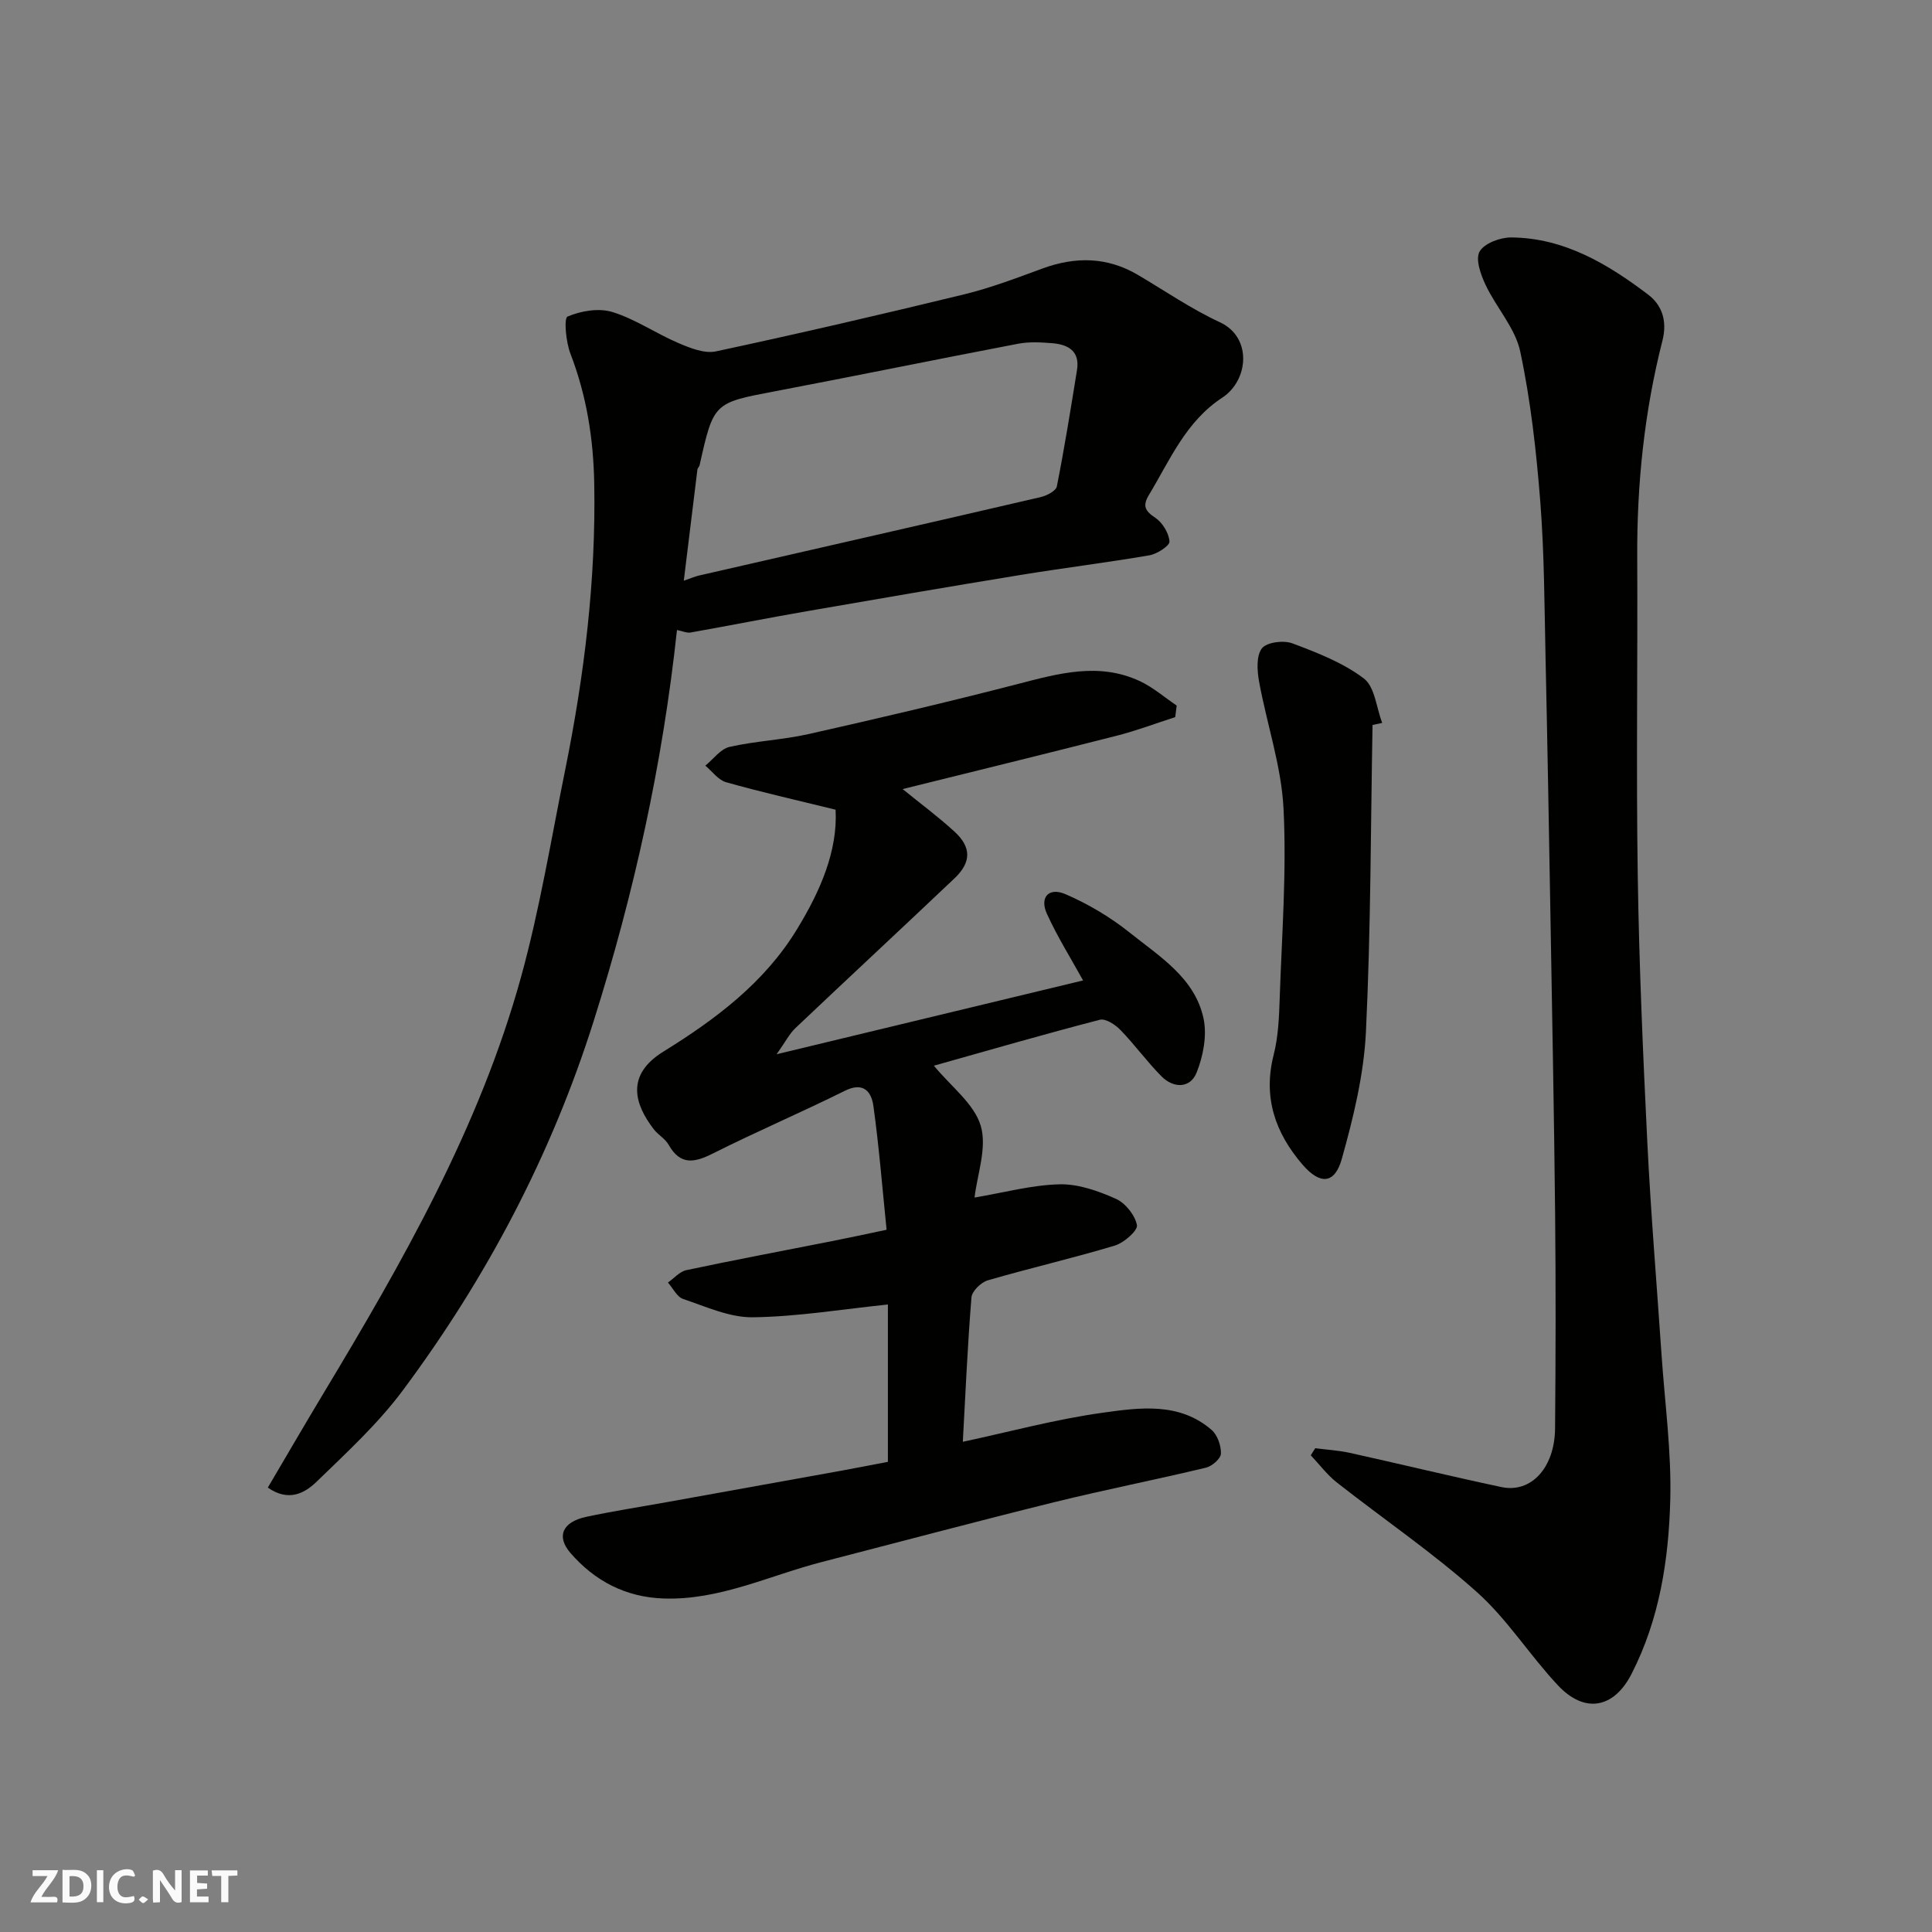 <svg enable-background="new 0 0 400 400" viewBox="0 0 400 400" xmlns="http://www.w3.org/2000/svg"><rect x="0" y="0" width="400" height="400" fill="#808080" stroke="none"/><g fill="#fafafb"><path d="m37.59 393.81c-.92.31-1.52.05-2-.78-.7-1.2-1.52-2.34-2.47-3.78v4.59c-.55.03-.95.05-1.41.07-.03-.37-.06-.64-.06-.91 0-1.91 0-3.81 0-5.7 1.13-.41 1.77-.03 2.29.91.62 1.11 1.38 2.14 2.31 3.19v-4.2h1.35v6.61z"/><path d="m12.94 393.88v-6.75c1.9.19 3.93-.54 5.37 1.29.8 1.01.78 2.88.03 3.97-1.37 1.97-3.4 1.51-5.4 1.49m1.45-1.22c2.04.12 2.92-.58 2.89-2.21-.03-1.51-.98-2.19-2.89-2z"/><path d="m11.81 393.87h-5.49c.68-2.18 2.47-3.48 3.51-5.45h-3.08v-1.21h5.29c-.71 2.13-2.44 3.48-3.47 5.51.86 0 1.63.04 2.39-.01.79-.05 1.14.21.85 1.16"/><path d="m39.33 393.86v-6.61h3.7v1.07h-2.22v1.52c.68.04 1.34.09 2.07.13v1.07c-.72.05-1.38.09-2.1.14v1.48h2.4v1.19h-3.85z"/><path d="m27.71 388.56c-1.15-.3-2.46-.61-3.1.64-.37.73-.41 1.93-.06 2.67.63 1.35 1.99.93 3.17.68.35.94-.01 1.32-.93 1.46-1.62.25-3.05-.27-3.76-1.48-.73-1.24-.6-3.03.31-4.17.88-1.11 2.71-1.7 4-1.16.32.13.44.74.65 1.12-.1.08-.19.16-.28.24"/><path d="m49.15 387.24v1.07c-.59.02-1.17.05-1.87.08v5.44h-1.48v-5.44h-1.85c-.05-.4-.08-.73-.13-1.15z"/><path d="m20.06 387.21h1.33v6.62h-1.33z"/><path d="m30.68 393.25c-.49.38-.8.79-1.05.76-.32-.05-.6-.45-.9-.7.26-.24.51-.64.8-.67.29-.04.62.3 1.15.61"/></g><path d="m173 167.64c-8.24-2.03-15.51-3.66-22.67-5.69-1.63-.46-2.87-2.25-4.3-3.43 1.66-1.34 3.14-3.45 5-3.88 5.4-1.23 11.03-1.45 16.43-2.67 14.44-3.25 28.85-6.63 43.17-10.33 8.5-2.2 16.88-4.59 25.38-.61 2.73 1.28 5.09 3.35 7.61 5.05-.1.8-.2 1.6-.3 2.39-4.02 1.29-7.99 2.8-12.07 3.84-14.81 3.78-29.66 7.41-44.37 11.06 3.47 2.83 7.27 5.64 10.74 8.81 3.53 3.24 3.49 6.36 0 9.67-10.93 10.37-21.98 20.62-32.92 30.99-1.25 1.18-2.06 2.82-3.91 5.43 22.32-5.37 42.94-10.34 63.45-15.28-2.51-4.55-5.32-9.03-7.49-13.8-1.55-3.4.37-5.56 3.85-4.06 4.7 2.03 9.27 4.74 13.27 7.94 6.17 4.95 13.51 9.37 15.31 17.8.75 3.52-.07 7.81-1.45 11.23-1.31 3.25-4.75 3.26-7.24.76-3.01-3.03-5.53-6.54-8.51-9.61-1.07-1.11-3.09-2.43-4.27-2.12-11.45 2.97-22.81 6.26-34.36 9.51 3.55 4.32 8.34 7.87 9.7 12.44 1.35 4.55-.74 10.12-1.28 14.86 6.11-1.03 11.83-2.6 17.59-2.74 3.88-.1 8.01 1.37 11.65 2.99 1.98.88 3.98 3.38 4.38 5.45.21 1.13-2.68 3.67-4.57 4.24-8.7 2.62-17.58 4.66-26.31 7.2-1.4.41-3.27 2.23-3.38 3.53-.81 9.97-1.24 19.96-1.79 29.9 9.67-2.07 19.22-4.67 28.96-6.02 7.66-1.07 15.87-2.23 22.55 3.56 1.21 1.05 1.98 3.26 1.93 4.91-.03 1.03-1.83 2.6-3.08 2.9-10.45 2.51-21 4.58-31.42 7.15-16.1 3.98-32.12 8.25-48.18 12.4-10.85 2.8-21.18 7.95-32.75 7.54-7.78-.27-14.21-3.6-19.26-9.44-2.94-3.41-1.66-6.4 3.26-7.46 5.57-1.19 11.22-2.06 16.83-3.07 11.88-2.14 23.76-4.27 35.63-6.42 3.32-.6 6.64-1.26 10.02-1.9 0-11.3 0-22.26 0-32.58-9.37.97-18.65 2.52-27.94 2.65-4.81.07-9.71-2.2-14.45-3.79-1.29-.43-2.11-2.23-3.15-3.4 1.26-.88 2.42-2.27 3.81-2.57 10.03-2.13 20.11-4.02 30.17-6.01 3.49-.69 6.96-1.44 11.29-2.35-.89-8.69-1.56-17.19-2.73-25.62-.41-2.94-2.03-5.09-5.94-3.14-9.01 4.48-18.27 8.43-27.26 12.95-3.84 1.93-6.76 2.53-9.2-1.79-.71-1.26-2.19-2.05-3.1-3.24-3.9-5.1-5.89-11.16 2.02-16.05 10.77-6.66 20.97-14.28 27.7-25.4 4.79-7.84 8.41-16.17 7.95-24.68z" fill="#010100"/><path d="m140.16 130.44c-2.98 27.76-8.91 54.6-17.24 80.94-8.78 27.78-22.18 53.19-39.51 76.47-5.15 6.92-11.64 12.89-17.87 18.93-2.45 2.37-5.79 4.22-10.09 1.21 3.83-6.49 7.56-12.93 11.4-19.31 16.52-27.45 32.42-55.25 41.02-86.38 3.89-14.1 6.25-28.62 9.16-42.98 3.95-19.54 6.37-39.25 6-59.24-.17-9.24-1.58-18.18-4.93-26.86-.93-2.42-1.39-7.34-.59-7.68 2.78-1.19 6.49-1.81 9.32-.93 4.75 1.48 9.02 4.45 13.64 6.42 2.42 1.03 5.39 2.23 7.76 1.72 17.17-3.68 34.29-7.65 51.36-11.8 5.51-1.34 10.86-3.38 16.19-5.34 6.86-2.52 13.44-2.46 19.84 1.32 5.62 3.32 11.04 7.05 16.93 9.78 6.77 3.13 5.96 12.05.51 15.62-7.56 4.95-10.82 12.9-15.18 20.13-1.36 2.26-.85 3.3 1.31 4.74 1.49.99 2.81 3.17 2.94 4.91.07.88-2.57 2.59-4.16 2.86-8.84 1.52-17.76 2.61-26.61 4.06-14.81 2.42-29.61 4.96-44.4 7.53-8.02 1.39-16 2.98-24.02 4.4-.77.12-1.61-.29-2.78-.52zm1.41-10.21c1.63-.56 2.33-.88 3.06-1.05 23.61-5.41 47.24-10.78 70.83-16.26 1.26-.29 3.16-1.28 3.35-2.22 1.58-7.99 2.87-16.03 4.17-24.08.64-3.97-1.87-5.31-5.18-5.57-2.31-.18-4.72-.32-6.97.11-16.79 3.21-33.53 6.64-50.32 9.84-12.74 2.42-12.76 2.31-15.67 15.34-.07.31-.42.57-.45.88-.92 7.44-1.83 14.89-2.82 23.01z" fill="#010100"/><path d="m272.31 299.84c2.37.31 4.78.44 7.11.95 10.49 2.32 20.92 4.86 31.43 7.09 6.15 1.31 11.04-4 11.11-12.15.13-14.83.16-29.66.01-44.49-.21-20.6-.62-41.2-.97-61.79-.31-17.77-.62-35.53-1.01-53.29-.24-10.77-.25-21.56-1.09-32.29-.82-10.42-1.98-20.88-4.15-31.08-1.03-4.87-4.94-9.08-7.16-13.77-1.01-2.14-2.16-5.33-1.26-6.93.96-1.71 4.26-2.94 6.53-2.93 10.98.08 20.02 5.5 28.39 11.85 2.65 2.01 4.04 5.19 2.94 9.52-3.75 14.69-5.3 29.7-5.22 44.9.11 21.99-.23 43.99.11 65.98.28 18.37 1.08 36.74 1.98 55.1.72 14.65 1.95 29.27 2.94 43.91.68 10.03 2.07 20.09 1.81 30.1-.32 12.41-2.22 24.73-8.02 36.05-3.64 7.12-9.68 8.29-15.24 2.36-5.84-6.22-10.48-13.69-16.79-19.32-9.12-8.15-19.32-15.09-28.97-22.67-2.03-1.6-3.62-3.74-5.41-5.64.31-.51.62-.99.93-1.46z" fill="#010100"/><path d="m284.17 150.1c-.39 21.19-.35 42.4-1.37 63.56-.43 8.83-2.59 17.7-4.99 26.26-1.47 5.26-4.5 5.41-8.13 1.21-5.65-6.56-8.23-13.92-5.98-22.74.96-3.78 1.12-7.81 1.25-11.74.44-13.09 1.45-26.22.79-39.26-.45-8.82-3.46-17.49-5.06-26.27-.41-2.26-.61-5.33.58-6.88.98-1.28 4.49-1.73 6.31-1.04 5.15 1.93 10.48 4 14.8 7.27 2.28 1.73 2.59 6.05 3.8 9.2-.67.14-1.34.28-2 .43z" fill="#010100"/></svg>
